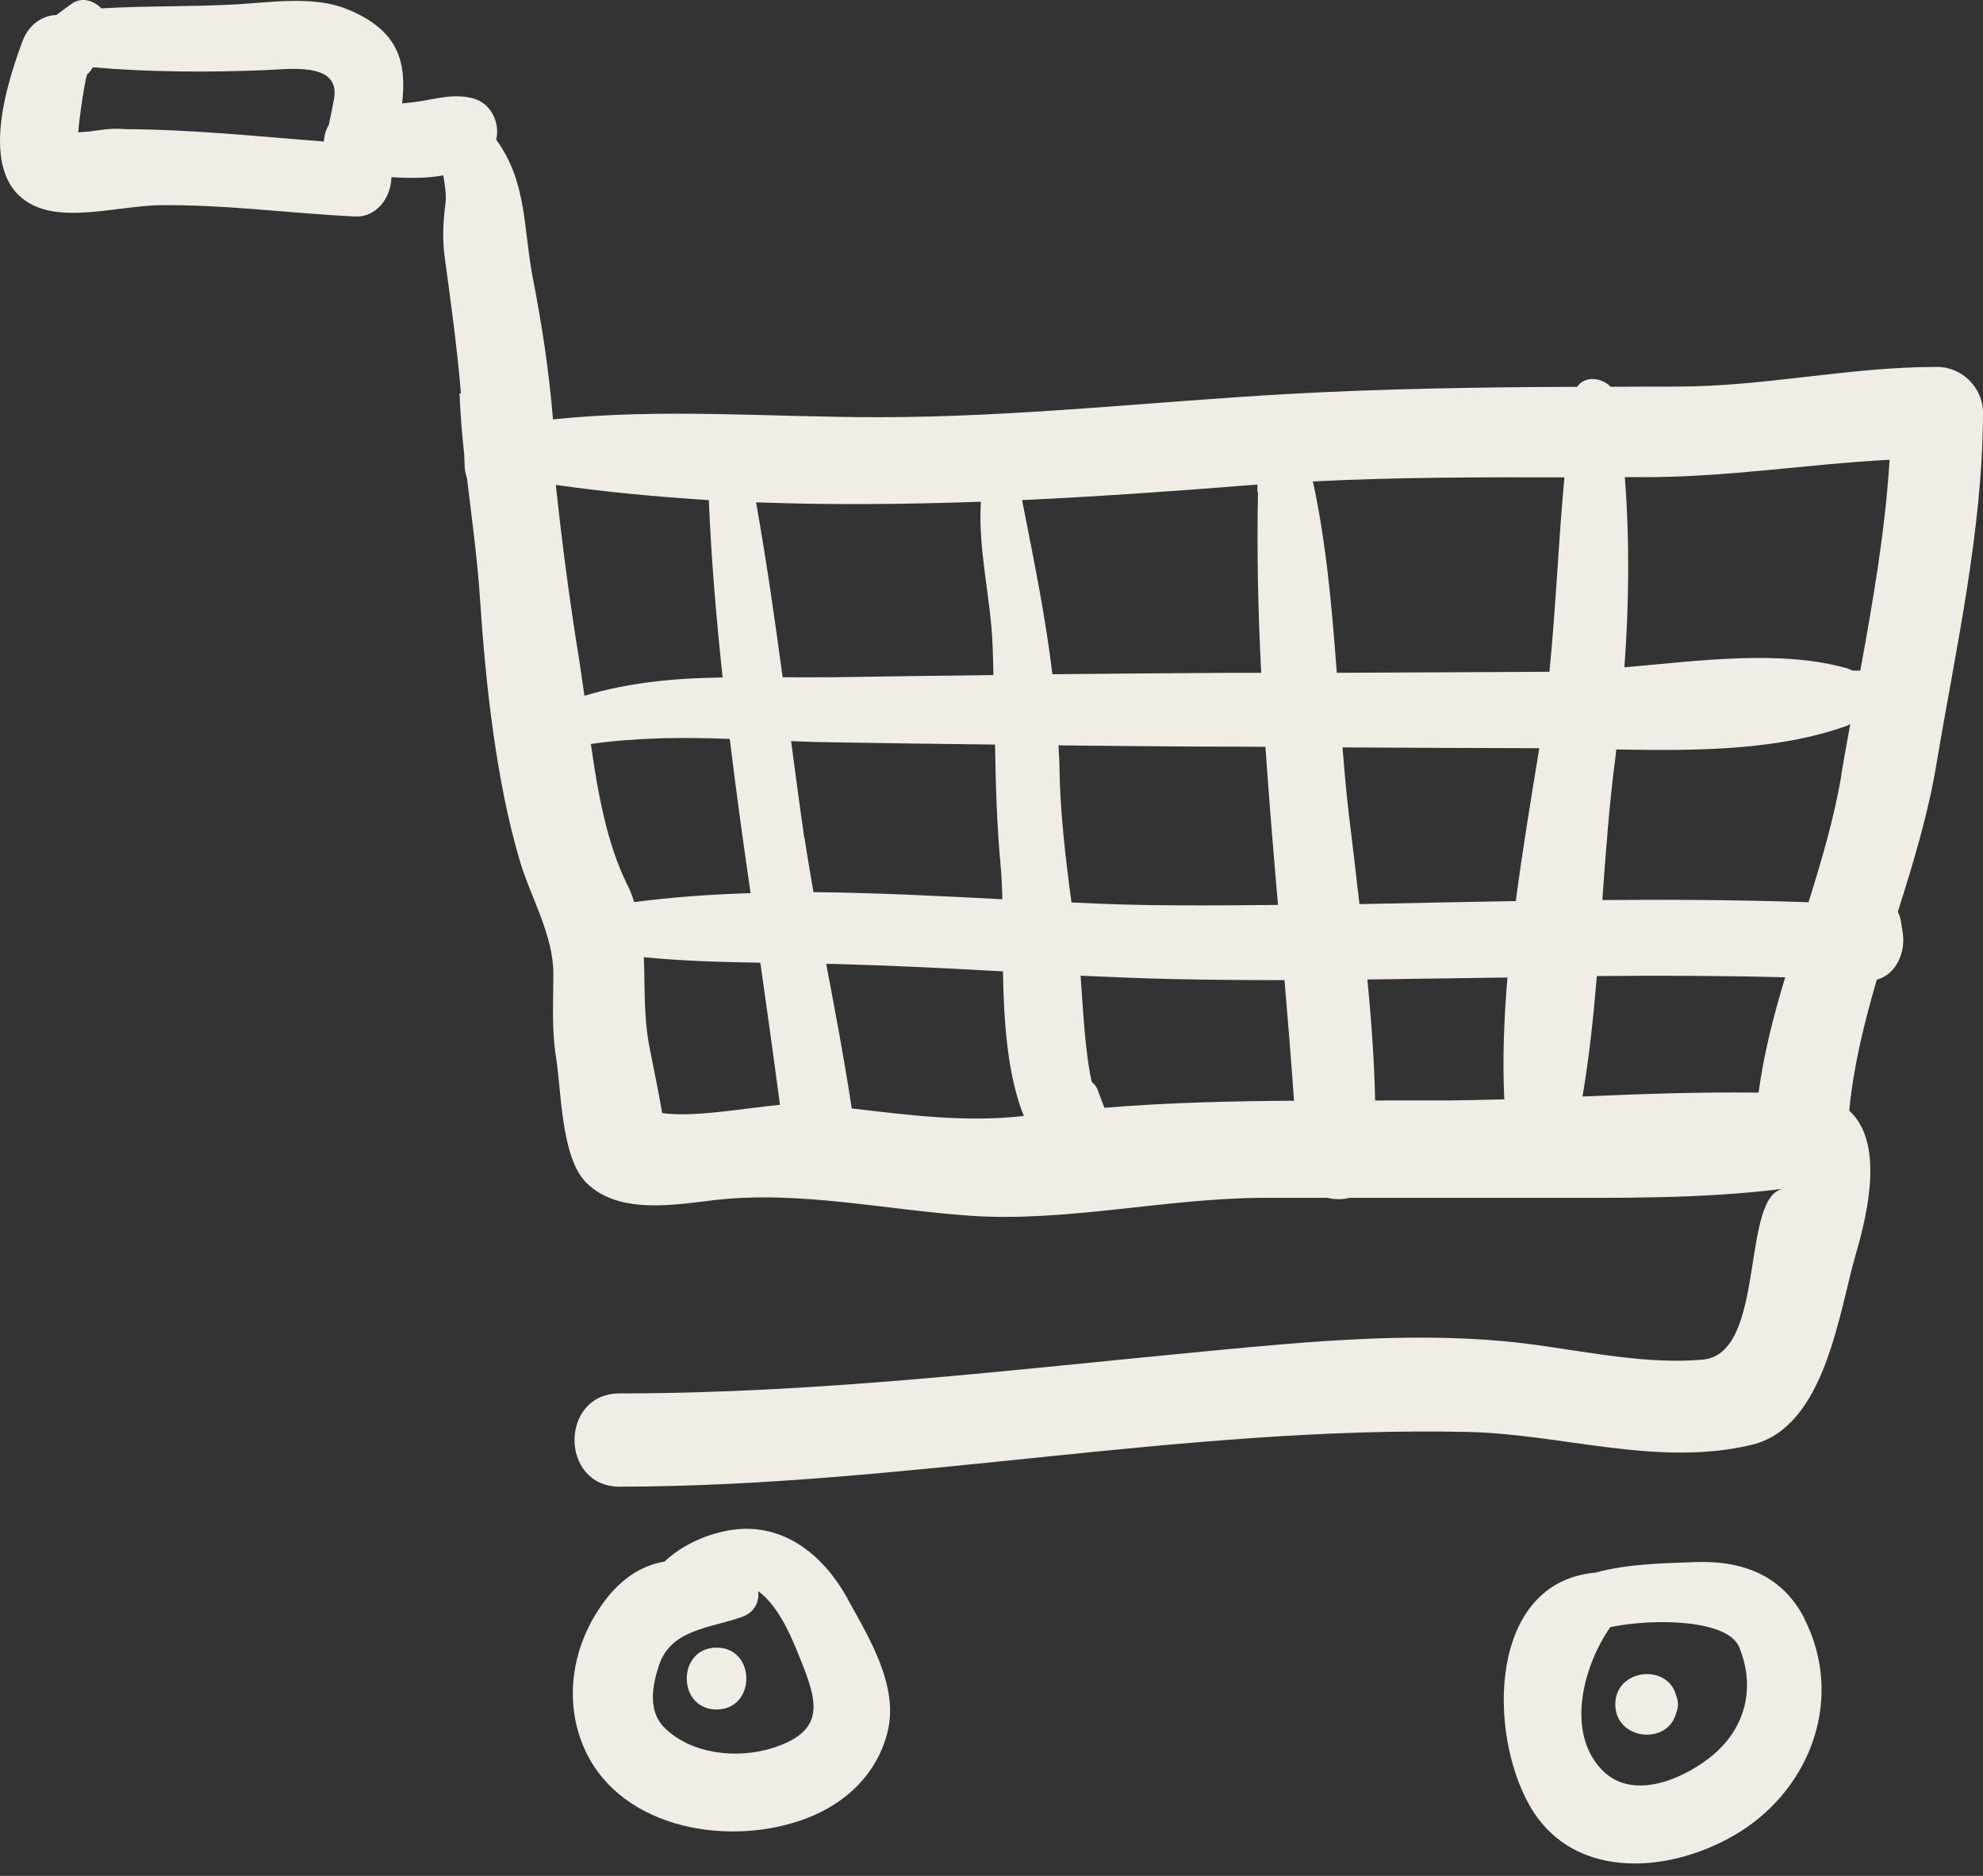 <svg xmlns="http://www.w3.org/2000/svg" width="37" height="35" viewBox="0 0 37 35" fill="none">
  <rect x="0" y="0" width="37" height="35" fill="#333333" stroke="none"/>
  <path d="M37 7.701C37 7.236 36.611 6.846 36.145 6.846C34.485 6.846 32.968 7.209 31.3 7.213C30.884 7.213 30.468 7.213 30.052 7.217C29.886 7.039 29.561 7.009 29.428 7.217C27.617 7.224 25.805 7.251 23.994 7.353C21.463 7.497 18.979 7.78 16.437 7.784C14.406 7.788 12.341 7.61 10.318 7.826C10.246 6.941 10.113 6.067 9.943 5.193C9.762 4.255 9.837 3.401 9.259 2.606C9.259 2.606 9.259 2.606 9.259 2.603C9.334 2.285 9.157 1.914 8.812 1.831C8.423 1.737 8.098 1.861 7.716 1.907C7.644 1.914 7.572 1.922 7.504 1.929C7.583 1.188 7.47 0.572 6.467 0.167C5.859 -0.079 5.068 0.042 4.433 0.08C3.586 0.129 2.738 0.106 1.891 0.156C1.747 0.008 1.521 -0.064 1.335 0.072C1.244 0.137 1.157 0.201 1.067 0.269C1.063 0.269 1.059 0.277 1.055 0.28C0.787 0.288 0.537 0.458 0.42 0.768C0.087 1.665 -0.503 3.541 0.84 3.911C1.464 4.081 2.345 3.836 2.992 3.828C4.221 3.817 5.401 3.979 6.623 4.04C7.008 4.059 7.273 3.715 7.3 3.363C7.3 3.344 7.303 3.325 7.303 3.306C7.625 3.325 7.961 3.329 8.272 3.272C8.298 3.454 8.336 3.628 8.309 3.82C8.268 4.134 8.253 4.456 8.294 4.77C8.411 5.632 8.529 6.483 8.601 7.345C8.593 7.342 8.582 7.338 8.574 7.334C8.589 7.716 8.619 8.094 8.661 8.469C8.661 8.533 8.669 8.597 8.669 8.665C8.669 8.764 8.688 8.847 8.714 8.926C8.805 9.69 8.911 10.45 8.96 11.226C9.062 12.769 9.262 14.595 9.701 16.067C9.905 16.751 10.325 17.443 10.325 18.173C10.325 18.688 10.291 19.21 10.374 19.72C10.476 20.348 10.465 21.592 10.938 22.065C11.543 22.67 12.591 22.477 13.339 22.39C14.932 22.209 16.543 22.579 18.131 22.685C19.89 22.802 21.751 22.36 23.536 22.349C23.948 22.349 24.357 22.349 24.769 22.349C24.905 22.383 25.049 22.383 25.181 22.349C26.357 22.349 27.537 22.349 28.713 22.349C30.253 22.349 31.762 22.371 33.286 22.178C32.465 22.284 32.972 25.257 31.773 25.367C30.555 25.477 29.262 25.132 28.052 25.023C26.251 24.86 24.417 25.03 22.624 25.2C18.918 25.552 15.291 25.998 11.562 25.998C10.439 25.998 10.439 27.738 11.562 27.738C16.864 27.734 22.099 26.6 27.39 26.717C29.145 26.755 30.945 27.379 32.692 26.955C34.061 26.622 34.311 24.478 34.629 23.392C34.863 22.591 35.147 21.305 34.504 20.722C34.583 19.894 34.784 19.085 35.018 18.279C35.381 18.181 35.559 17.769 35.502 17.402C35.491 17.326 35.476 17.247 35.465 17.171C35.453 17.111 35.434 17.061 35.411 17.012C35.695 16.112 35.971 15.208 36.126 14.289C36.489 12.111 36.992 9.925 37 7.708V7.701ZM2.353 2.41C2.182 2.395 2.016 2.402 1.85 2.429C1.785 2.436 1.721 2.444 1.66 2.455C1.581 2.459 1.517 2.463 1.46 2.47C1.479 2.183 1.596 1.415 1.63 1.385C1.672 1.351 1.702 1.305 1.732 1.256C2.791 1.347 3.877 1.351 4.932 1.309C5.382 1.294 6.354 1.143 6.233 1.842C6.203 2.009 6.169 2.168 6.135 2.33C6.078 2.425 6.048 2.531 6.044 2.64C4.811 2.546 3.608 2.417 2.356 2.41H2.353ZM10.904 12.977C10.874 12.761 10.843 12.549 10.813 12.353C10.639 11.286 10.488 10.152 10.371 9.047C11.316 9.183 12.269 9.27 13.226 9.331C13.271 10.443 13.366 11.543 13.483 12.64C12.621 12.652 11.774 12.723 10.904 12.981V12.977ZM11.691 16.479C11.327 15.738 11.153 14.796 11.025 13.881C11.91 13.756 12.757 13.756 13.616 13.786C13.733 14.747 13.865 15.707 14.005 16.664C13.275 16.687 12.553 16.736 11.834 16.831C11.796 16.713 11.751 16.596 11.691 16.479ZM12.356 20.772C12.288 20.367 12.201 19.962 12.122 19.558C12.004 18.952 12.038 18.404 12.012 17.859C12.734 17.931 13.46 17.95 14.187 17.962C14.312 18.843 14.436 19.728 14.553 20.613C13.854 20.681 12.946 20.851 12.356 20.768V20.772ZM14.103 9.372C15.499 9.425 16.902 9.41 18.302 9.361C18.245 10.261 18.487 11.143 18.521 12.054C18.529 12.236 18.532 12.413 18.536 12.595C17.538 12.606 16.535 12.621 15.537 12.636C15.219 12.64 14.909 12.636 14.603 12.636C14.455 11.543 14.3 10.454 14.107 9.372H14.103ZM15.007 15.632C14.92 15.03 14.841 14.433 14.761 13.828C15.019 13.839 15.276 13.847 15.537 13.85C16.547 13.866 17.556 13.881 18.566 13.892C18.578 14.648 18.6 15.409 18.672 16.169C18.687 16.35 18.699 16.558 18.702 16.778C17.53 16.717 16.35 16.657 15.178 16.645C15.121 16.305 15.06 15.968 15.011 15.628L15.007 15.632ZM15.892 20.681C15.756 19.781 15.586 18.884 15.416 17.984C15.495 17.984 15.575 17.984 15.654 17.988C16.675 18.015 17.693 18.067 18.714 18.124C18.729 19.062 18.797 20.061 19.103 20.821C18.033 20.946 16.959 20.806 15.892 20.681ZM19.069 9.331C20.499 9.263 21.921 9.164 23.324 9.051C23.373 9.051 23.419 9.043 23.464 9.04C23.464 9.074 23.46 9.108 23.46 9.146C23.46 9.164 23.468 9.183 23.472 9.202C23.449 10.318 23.475 11.434 23.532 12.553C23.154 12.553 22.776 12.553 22.398 12.557C21.479 12.561 20.559 12.572 19.637 12.58C19.504 11.487 19.289 10.443 19.069 9.323V9.331ZM19.769 14.38C19.769 14.217 19.758 14.062 19.75 13.907C20.631 13.915 21.512 13.926 22.398 13.93C22.802 13.93 23.207 13.93 23.611 13.934C23.68 14.917 23.759 15.9 23.846 16.884C23.203 16.891 22.56 16.895 21.917 16.891C21.282 16.891 20.639 16.869 19.992 16.838C19.882 16.017 19.784 15.182 19.769 14.376V14.38ZM20.605 20.666C20.567 20.567 20.529 20.469 20.495 20.375C20.472 20.291 20.427 20.231 20.37 20.185C20.234 19.569 20.2 18.669 20.162 18.204C20.745 18.23 21.331 18.256 21.917 18.268C22.602 18.283 23.282 18.287 23.967 18.287C24.031 19.039 24.092 19.788 24.145 20.537C22.965 20.545 21.785 20.571 20.609 20.669L20.605 20.666ZM28.067 20.477C28.067 20.477 28.071 20.499 28.071 20.511C27.632 20.522 27.193 20.533 26.758 20.533C26.391 20.533 26.024 20.533 25.658 20.533C25.642 19.781 25.586 19.028 25.514 18.275C26.388 18.264 27.257 18.249 28.127 18.238C28.063 18.998 28.033 19.75 28.067 20.48V20.477ZM28.282 16.812C27.31 16.827 26.338 16.85 25.366 16.869C25.302 16.305 25.234 15.738 25.166 15.178C25.117 14.77 25.083 14.357 25.049 13.945C26.274 13.953 27.5 13.956 28.721 13.96C28.57 14.879 28.411 15.844 28.282 16.812ZM28.906 12.534C27.583 12.542 26.263 12.546 24.943 12.553C24.852 11.351 24.75 10.148 24.497 8.983C26.058 8.903 27.624 8.903 29.19 8.907C29.077 10.114 29.031 11.328 28.91 12.534H28.906ZM32.813 20.386C31.728 20.371 30.627 20.412 29.527 20.458C29.655 19.713 29.731 18.964 29.795 18.211C30.968 18.2 32.136 18.204 33.309 18.234C33.097 18.937 32.912 19.648 32.813 20.382V20.386ZM34.36 14.448C34.224 15.261 33.989 16.052 33.744 16.834C32.462 16.789 31.179 16.782 29.897 16.793C29.962 15.9 30.026 15.004 30.143 14.115C30.151 14.07 30.151 14.028 30.158 13.983C31.614 14.009 33.15 14.013 34.474 13.537C34.492 13.529 34.504 13.518 34.523 13.51C34.466 13.824 34.409 14.138 34.356 14.448H34.36ZM34.708 12.512C34.659 12.512 34.614 12.512 34.564 12.512C34.538 12.496 34.511 12.485 34.477 12.474C33.252 12.118 31.72 12.326 30.309 12.451C30.396 11.271 30.408 10.08 30.317 8.903C30.427 8.903 30.537 8.903 30.646 8.903C32.227 8.907 33.728 8.658 35.257 8.578C35.177 9.887 34.95 11.199 34.712 12.504L34.708 12.512Z" fill="#F1EDE4"/>
  <path d="M15.82 29.837C15.348 28.979 14.569 28.37 13.57 28.559C13.135 28.642 12.715 28.839 12.402 29.134C11.951 29.213 11.55 29.47 11.203 29.981C10.662 30.768 10.514 31.781 10.919 32.659C11.615 34.156 13.665 34.466 15.068 33.918C15.79 33.638 16.354 33.101 16.554 32.341C16.785 31.475 16.221 30.567 15.817 29.837H15.82ZM14.402 32.617C13.748 32.821 12.897 32.73 12.398 32.235C12.084 31.925 12.171 31.452 12.292 31.081C12.515 30.389 13.268 30.378 13.85 30.166C14.081 30.083 14.175 29.875 14.145 29.686C14.569 29.996 14.807 30.639 14.985 31.085C15.276 31.827 15.351 32.318 14.406 32.617H14.402Z" fill="#F1EDE4"/>
  <path d="M33.675 30.212C33.263 29.391 32.507 29.111 31.626 29.145C31.047 29.168 30.37 29.175 29.769 29.342C27.779 29.516 27.749 32.311 28.547 33.699C29.383 35.147 31.266 34.939 32.48 34.168C33.804 33.328 34.405 31.668 33.672 30.212H33.675ZM31.875 32.814C31.349 33.215 30.461 33.581 29.912 33.044C29.216 32.36 29.519 31.119 30.045 30.359C30.865 30.189 32.234 30.215 32.45 30.73C32.779 31.528 32.541 32.311 31.875 32.814Z" fill="#F1EDE4"/>
  <path d="M31.278 31.649C31.13 31.025 30.139 31.131 30.139 31.8C30.139 32.469 31.126 32.575 31.278 31.951C31.319 31.853 31.319 31.743 31.278 31.645V31.649Z" fill="#F1EDE4"/>
  <path d="M13.37 30.741C12.629 30.741 12.629 31.895 13.37 31.895C14.111 31.895 14.111 30.741 13.37 30.741Z" fill="#F1EDE4"/>
</svg>